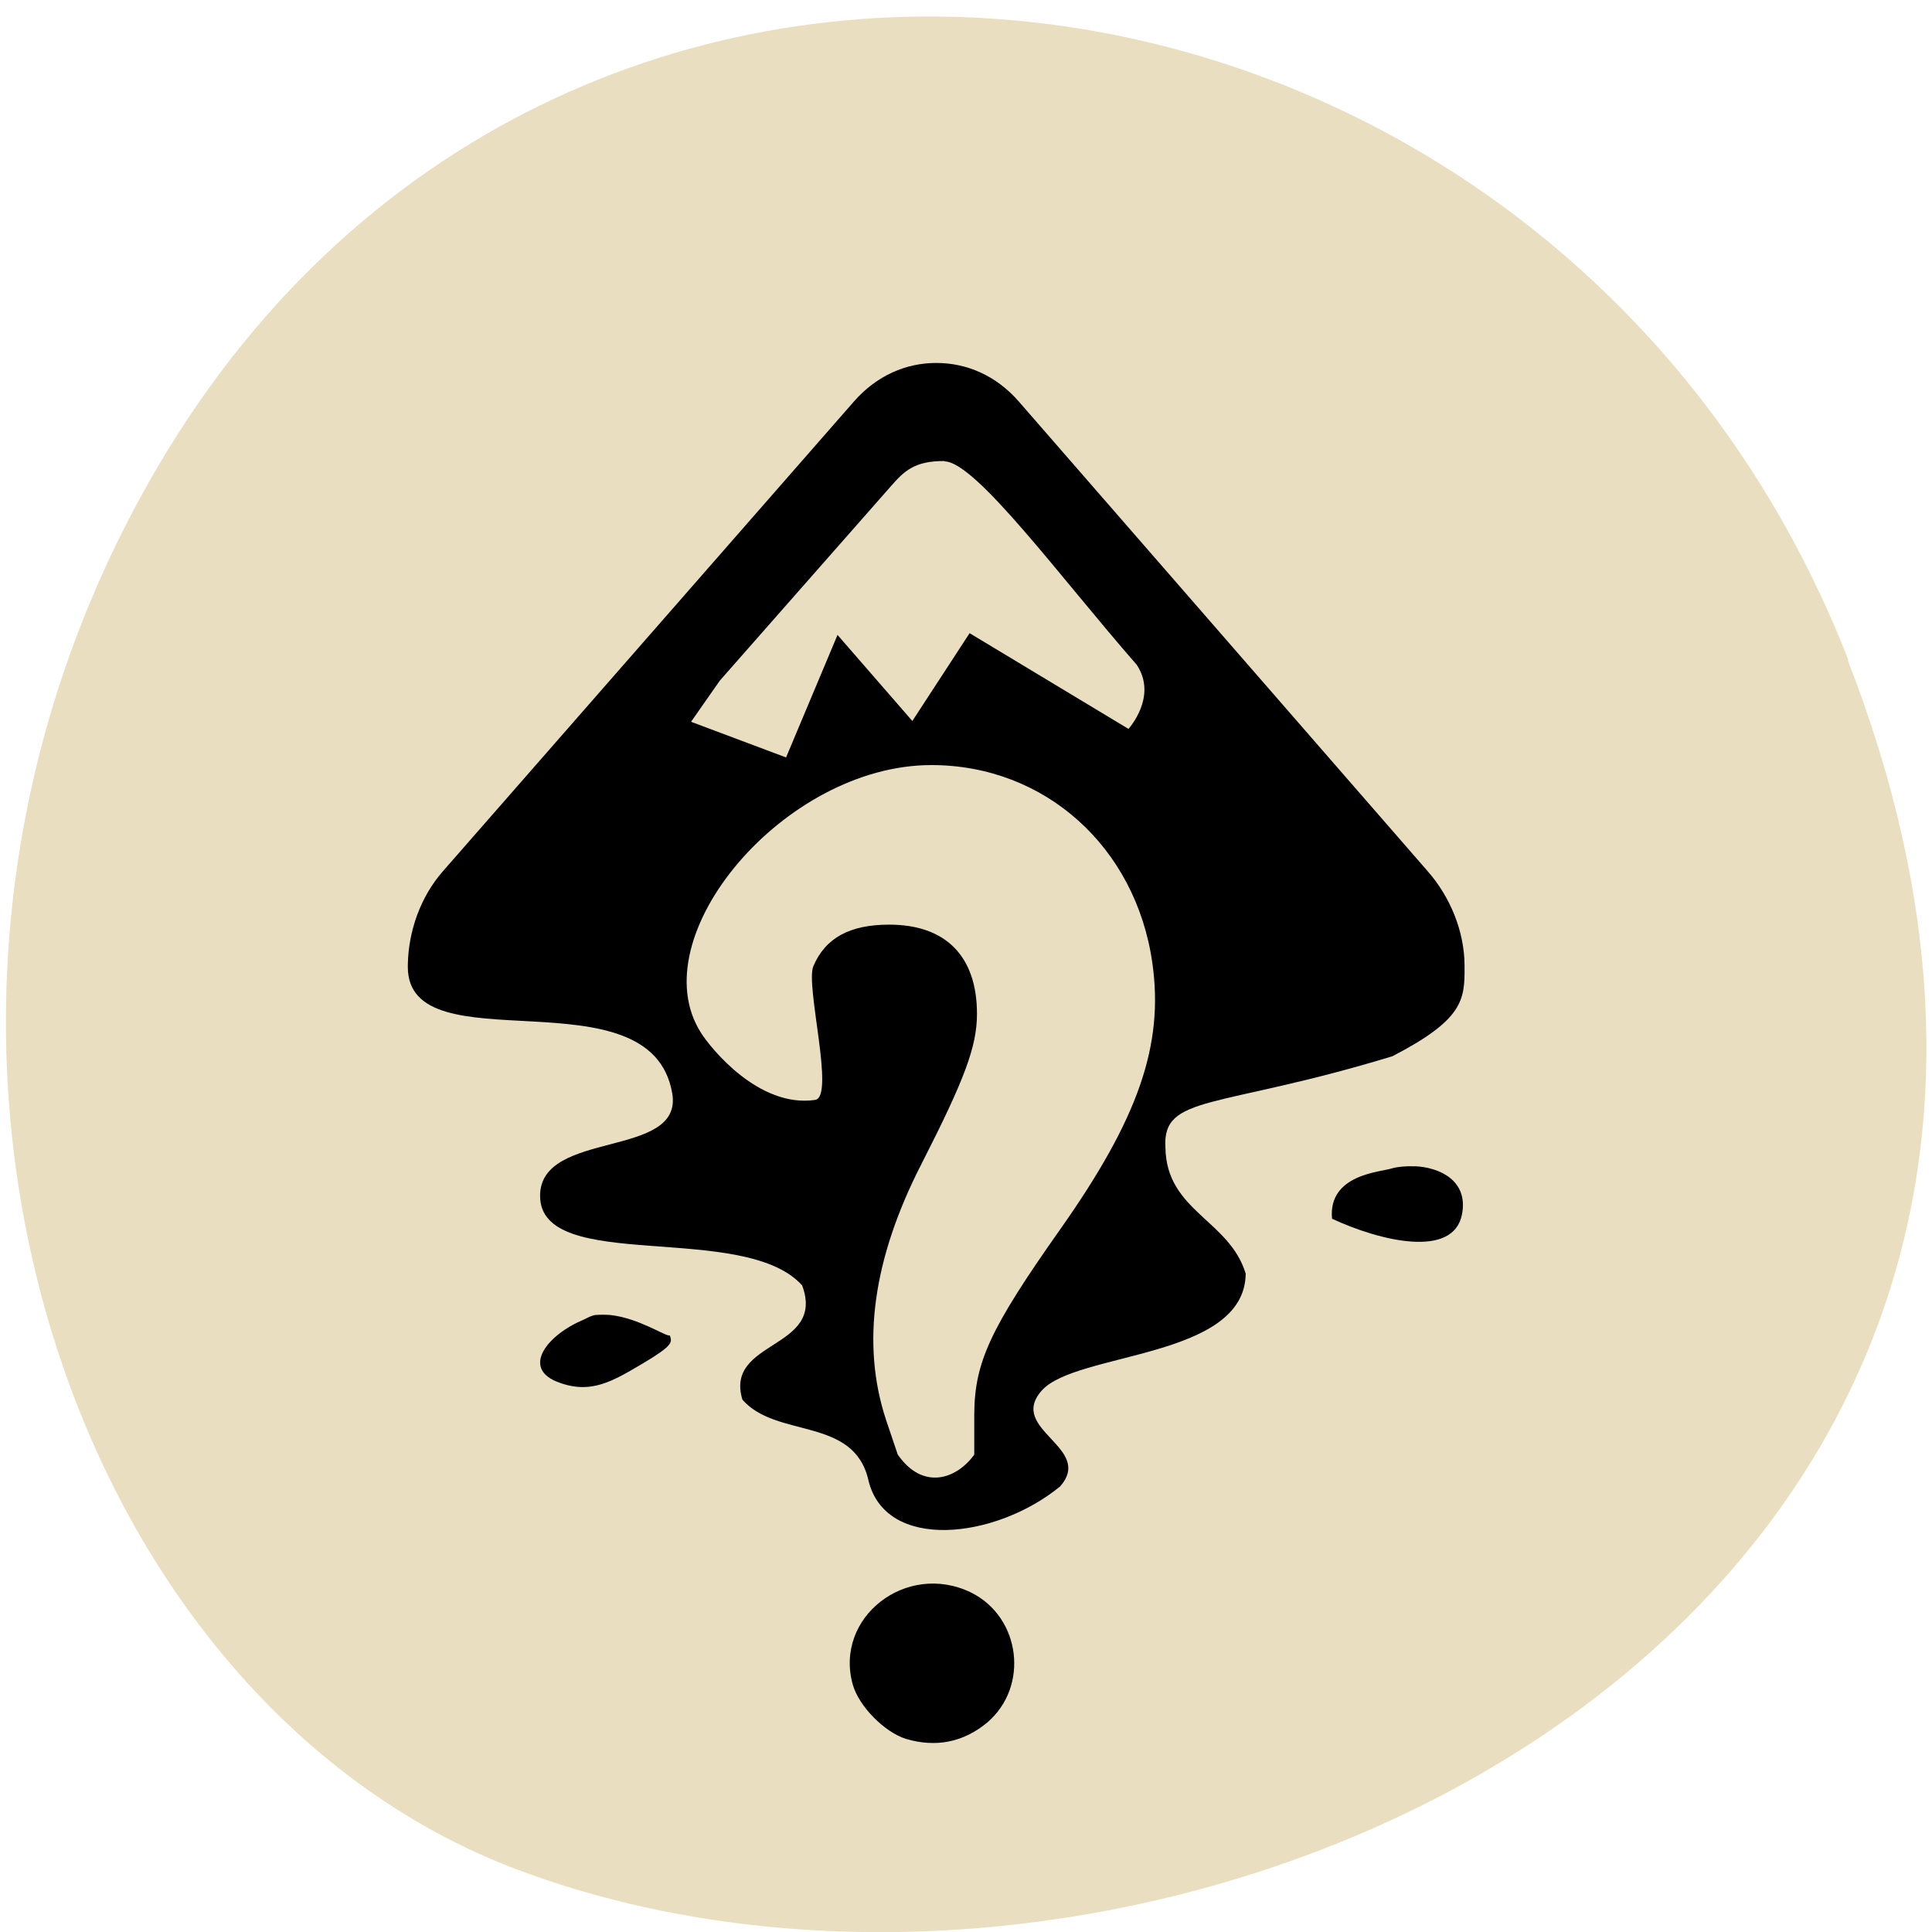<svg xmlns="http://www.w3.org/2000/svg" viewBox="0 0 22 22"><path d="m 21.04 7.516 c 4.27 10.949 -7.695 16.566 -15.14 13.777 c -5.199 -1.949 -7.789 -9.711 -4.098 -15.988 c 4.66 -7.918 15.953 -6.234 19.246 2.211" fill="#eadec0"/><g fill-rule="evenodd"><path d="m 10.66 4.133 c -0.34 0 -0.676 0.141 -0.938 0.441 l -4.676 5.344 c -0.258 0.293 -0.395 0.684 -0.402 1.066 c 0 0.008 0 0.023 0 0.027 c 0 1.145 2.762 0.031 3.01 1.434 c 0.137 0.758 -1.504 0.41 -1.504 1.172 c 0 0.895 2.32 0.281 2.984 1.02 c 0.273 0.734 -0.887 0.617 -0.68 1.301 c 0.387 0.445 1.266 0.191 1.434 0.914 c 0.191 0.82 1.449 0.676 2.184 0.074 c 0.391 -0.445 -0.602 -0.645 -0.211 -1.09 c 0.391 -0.445 2.313 -0.359 2.324 -1.332 c -0.184 -0.613 -0.902 -0.711 -0.914 -1.434 c -0.039 -0.613 0.59 -0.434 2.586 -1.043 c 0.797 -0.414 0.824 -0.633 0.82 -1.016 c 0 -0.008 0 -0.016 0 -0.027 c -0.004 -0.383 -0.164 -0.773 -0.422 -1.066 l -4.652 -5.344 c -0.262 -0.301 -0.598 -0.441 -0.941 -0.441 m 0.094 1.121 c 0.355 0.004 1.324 1.328 2.188 2.316 c 0.242 0.363 -0.094 0.73 -0.094 0.73 l -1.809 -1.09 l -0.652 1 l -0.852 -0.98 l -0.586 1.395 l -1.082 -0.406 l 0.328 -0.469 l 1.949 -2.215 c 0.148 -0.168 0.266 -0.289 0.613 -0.285"/><path d="m 16.11 13.281 c -0.094 -0.004 -0.191 0.004 -0.258 0.023 c -0.129 0.043 -0.73 0.066 -0.684 0.574 c 0.547 0.254 1.383 0.457 1.48 -0.051 c 0.074 -0.383 -0.254 -0.535 -0.539 -0.547"/><path d="m 6.785 14.973 c -0.055 0.008 -0.09 0.031 -0.141 0.055 c -0.418 0.176 -0.695 0.543 -0.309 0.703 c 0.391 0.16 0.648 -0.008 0.988 -0.207 c 0.34 -0.203 0.332 -0.238 0.305 -0.316 c -0.047 0.012 -0.355 -0.199 -0.68 -0.234 c -0.055 -0.004 -0.113 -0.004 -0.164 0"/></g><path d="m 10.316 19.801 c -0.246 -0.078 -0.535 -0.371 -0.605 -0.617 c -0.215 -0.766 0.609 -1.406 1.344 -1.051 c 0.57 0.281 0.668 1.074 0.184 1.484 c -0.27 0.223 -0.582 0.285 -0.922 0.184"/><path d="m 10.09 16.17 c -0.285 -0.863 -0.152 -1.836 0.406 -2.922 c 0.488 -0.957 0.629 -1.332 0.629 -1.703 c 0 -0.656 -0.355 -1.016 -1 -1.016 c -0.449 0 -0.727 0.152 -0.863 0.473 c -0.094 0.215 0.25 1.488 0.02 1.523 c -0.641 0.094 -1.191 -0.59 -1.301 -0.766 c -0.691 -1.09 0.949 -3.047 2.625 -3.047 c 1.289 0 2.328 0.93 2.516 2.254 c 0.133 0.934 -0.16 1.773 -1.051 3.035 c -0.793 1.125 -0.973 1.508 -0.977 2.102 v 0.461 c -0.199 0.277 -0.582 0.414 -0.871 0" fill="#eadec0"/></svg>